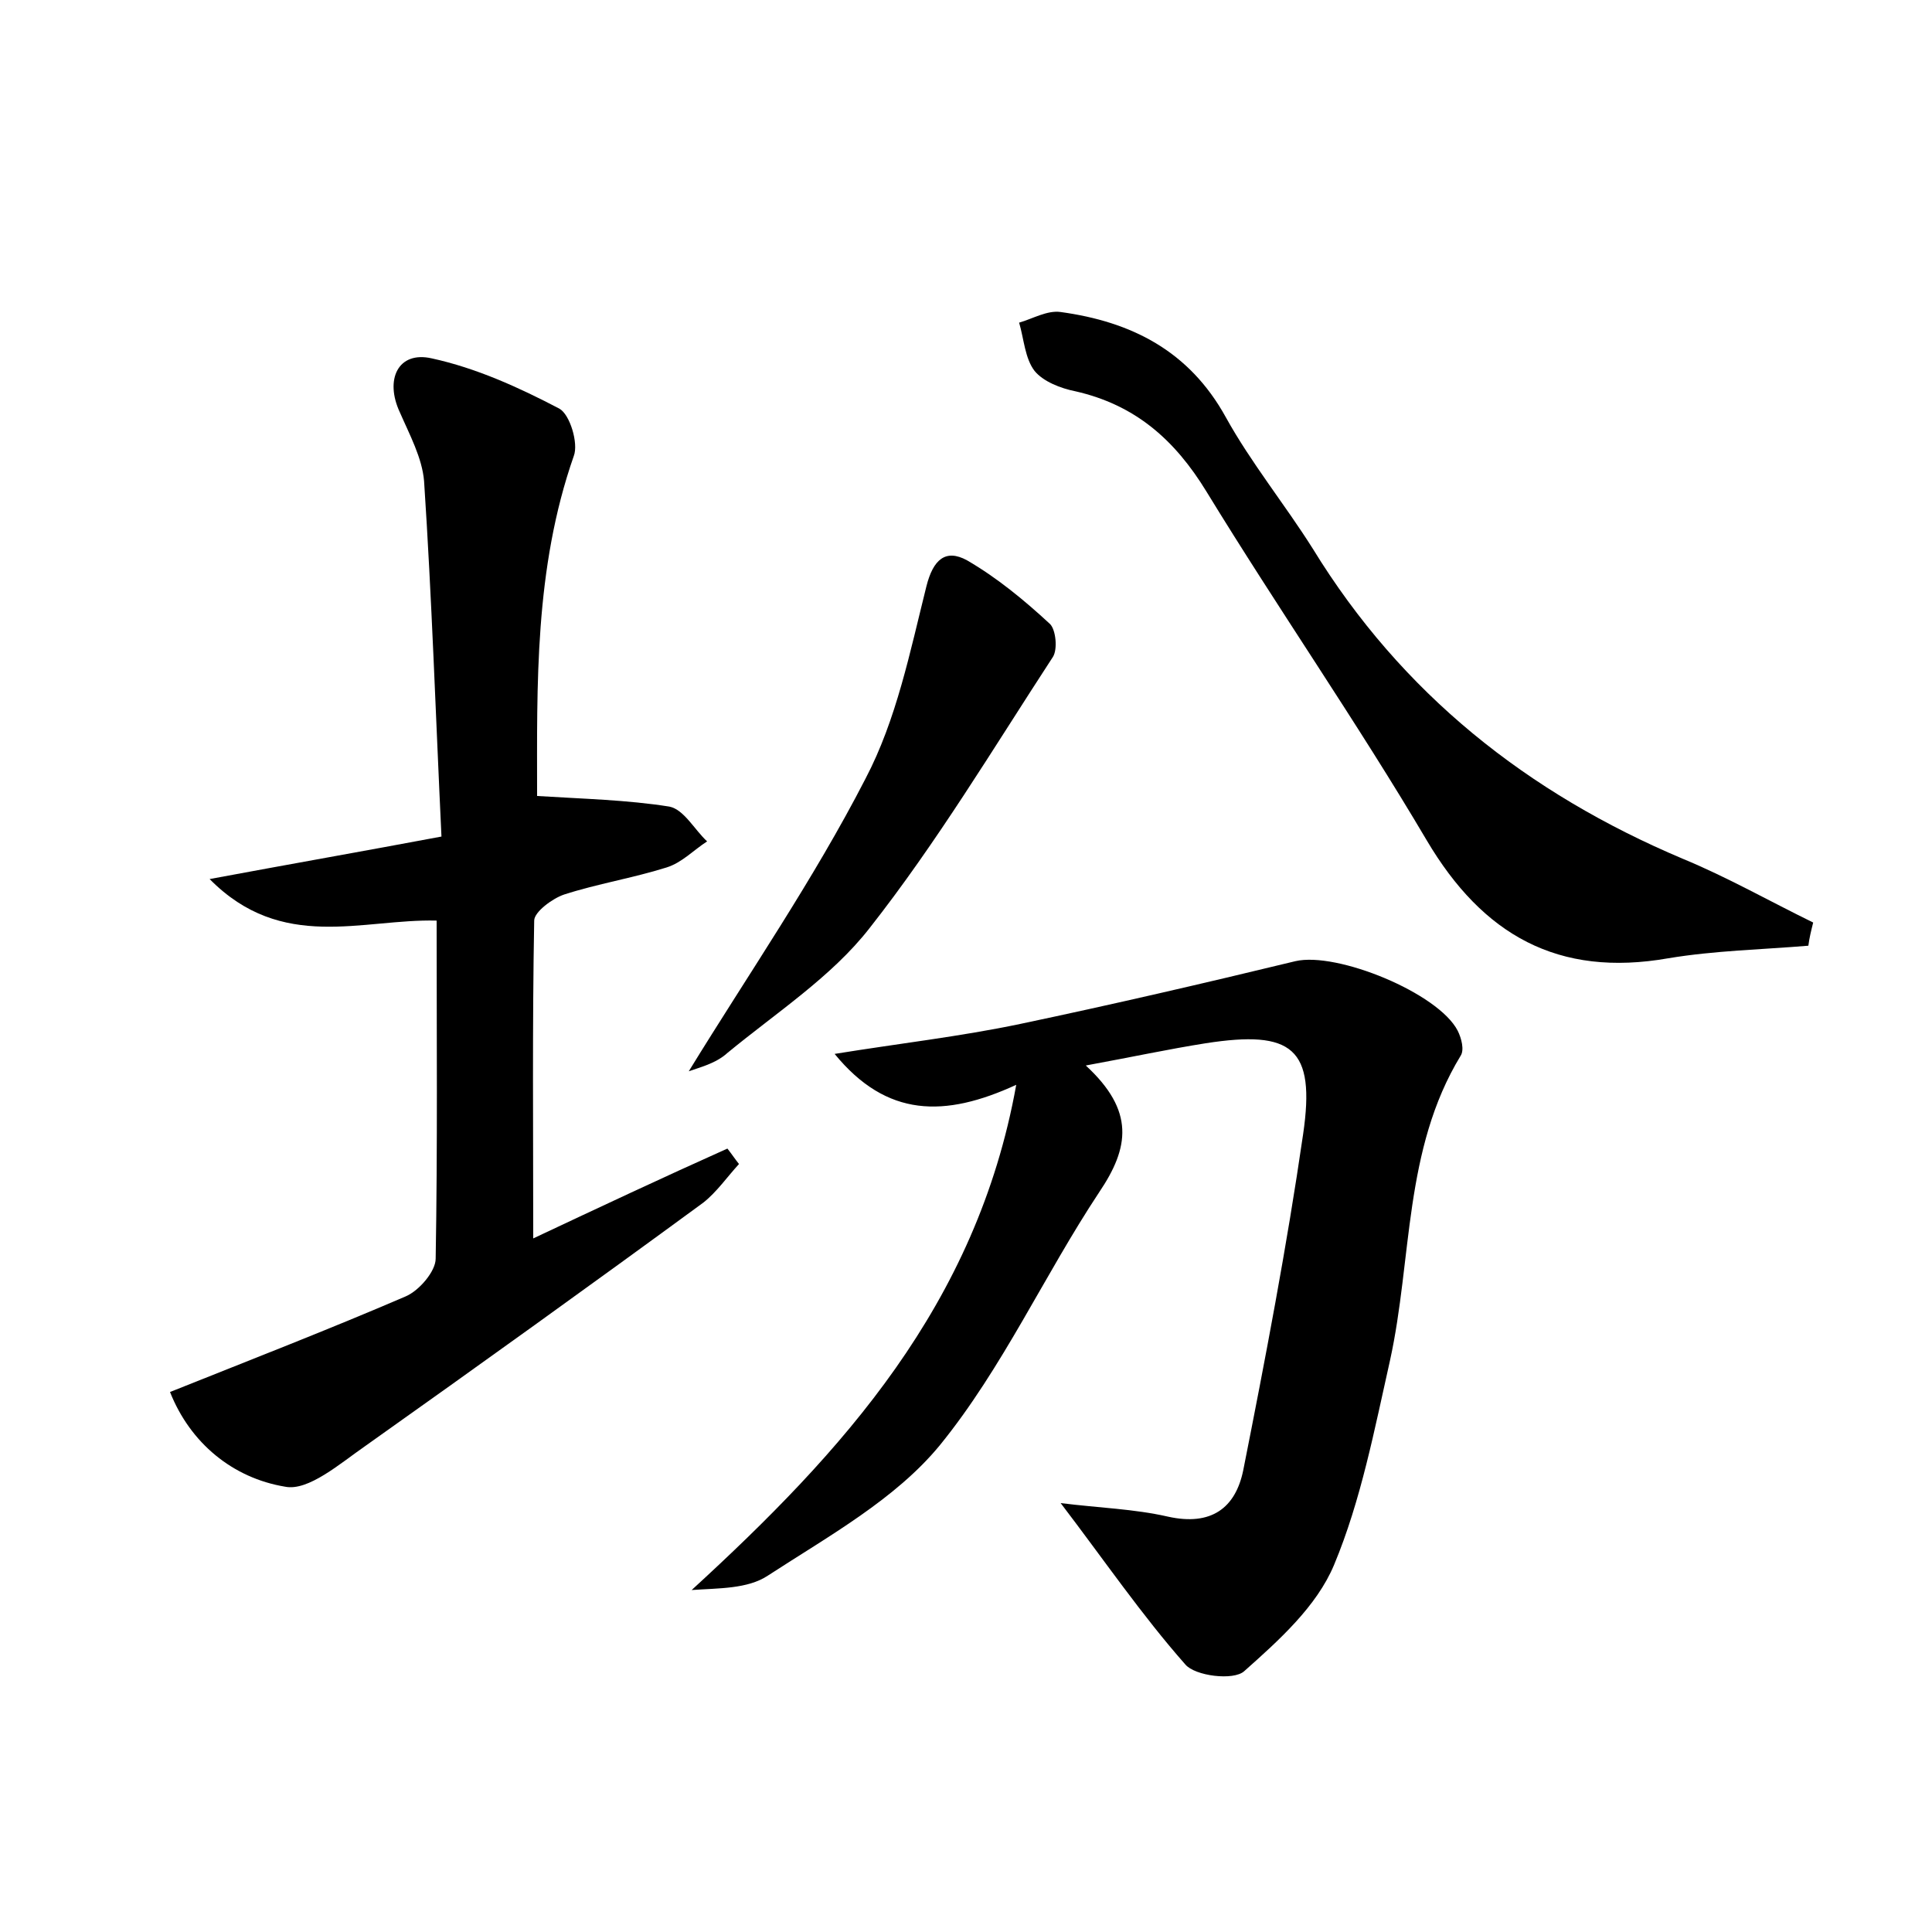 <?xml version="1.0" encoding="utf-8"?>
<!-- Generator: Adobe Illustrator 22.0.0, SVG Export Plug-In . SVG Version: 6.00 Build 0)  -->
<svg version="1.1" id="图层_1" xmlns="http://www.w3.org/2000/svg" xmlns:xlink="http://www.w3.org/1999/xlink" x="0px" y="0px"
	 viewBox="0 0 200 200" style="enable-background:new 0 0 200 200;" xml:space="preserve">
<style type="text/css">
	.st0{fill:#FFFFFF;}
</style>
<g>
	
	<path d="M112.4,110.3c5.1,4.7,4.5,8.5,1.4,13.1c-5.7,8.6-10,18.2-16.5,26.2c-4.6,5.6-11.5,9.4-17.8,13.5c-2.1,1.4-5.1,1.3-7.9,1.5
		c15.6-14.3,29.5-29.5,33.6-52.3c-7.4,3.4-13.4,3.4-18.8-3.2c6.8-1.1,13-1.8,19.2-3.1c9.5-2,19-4.2,28.5-6.5
		c4.3-1,14.8,3.3,16.8,7.2c0.4,0.8,0.7,2,0.3,2.6c-5.9,9.7-5,21-7.3,31.5c-1.6,7.1-3,14.5-5.8,21.2c-1.8,4.3-5.7,7.8-9.3,11
		c-1.1,1-5.1,0.5-6.1-0.7c-4.5-5.1-8.4-10.8-12.9-16.7c4,0.5,7.6,0.6,11.1,1.4c4.5,1,7-0.9,7.8-4.8c2.3-11.6,4.5-23.1,6.2-34.8
		c1.3-8.9-1.1-10.8-10.1-9.4C121,108.6,117.3,109.4,112.4,110.3z"/>
	<path d="M17.6,144.1c8.5-3.4,16.5-6.5,24.4-9.9c1.4-0.6,3.1-2.6,3.1-3.9c0.2-11.5,0.1-23,0.1-35c-7.7-0.2-16,3.3-23.5-4.3
		c8.6-1.6,16-2.9,24-4.4c-0.6-12.6-1-24.7-1.8-36.8c-0.2-2.4-1.5-4.8-2.5-7.1c-1.6-3.4-0.2-6.4,3.3-5.6c4.6,1,9,3,13.2,5.2
		c1.1,0.6,2,3.6,1.5,4.9c-4.1,11.7-3.8,23.8-3.8,35.2c4.8,0.3,9.3,0.4,13.7,1.1c1.5,0.3,2.6,2.4,3.9,3.6c-1.4,0.9-2.6,2.2-4.2,2.7
		c-3.5,1.1-7.2,1.7-10.6,2.8c-1.2,0.4-3.1,1.8-3.1,2.7c-0.2,10.8-0.1,21.6-0.1,32.9c6.8-3.2,13.4-6.3,20.1-9.3
		c0.4,0.5,0.8,1.1,1.2,1.6c-1.2,1.3-2.3,2.9-3.7,4c-11.6,8.5-23.3,16.9-35,25.2c-2.6,1.8-5.9,4.7-8.3,4.2
		C24.1,153,19.7,149.4,17.6,144.1z"/>
	<path d="M187.2,97.9c-4.8,0.4-9.7,0.5-14.5,1.3c-11.4,2-19.2-2.4-25-12.2c-7.2-12.2-15.4-24-22.8-36.1c-3.3-5.4-7.4-9-13.6-10.4
		c-1.5-0.3-3.3-1-4.2-2.1c-1-1.3-1.1-3.3-1.6-5c1.4-0.4,2.9-1.3,4.3-1.1c7.3,1,13.3,4,17.1,10.9c2.6,4.7,6.1,9,9,13.6
		c9.2,15,22.2,25.3,38.3,32.1c4.6,1.9,9,4.4,13.5,6.6C187.5,96.3,187.3,97.1,187.2,97.9z"/>
	<path d="M71.3,110.9c6.2-10.1,12.9-19.8,18.3-30.3c3.2-6.1,4.6-13.1,6.3-19.9c0.7-2.8,2-3.9,4.2-2.7c3.1,1.8,5.9,4.1,8.6,6.6
		c0.6,0.6,0.8,2.6,0.3,3.4c-6.2,9.5-12,19.2-19,28.1c-3.9,5-9.6,8.7-14.7,12.9C74.1,110.1,72.4,110.5,71.3,110.9z"/>
</g>
</svg>
